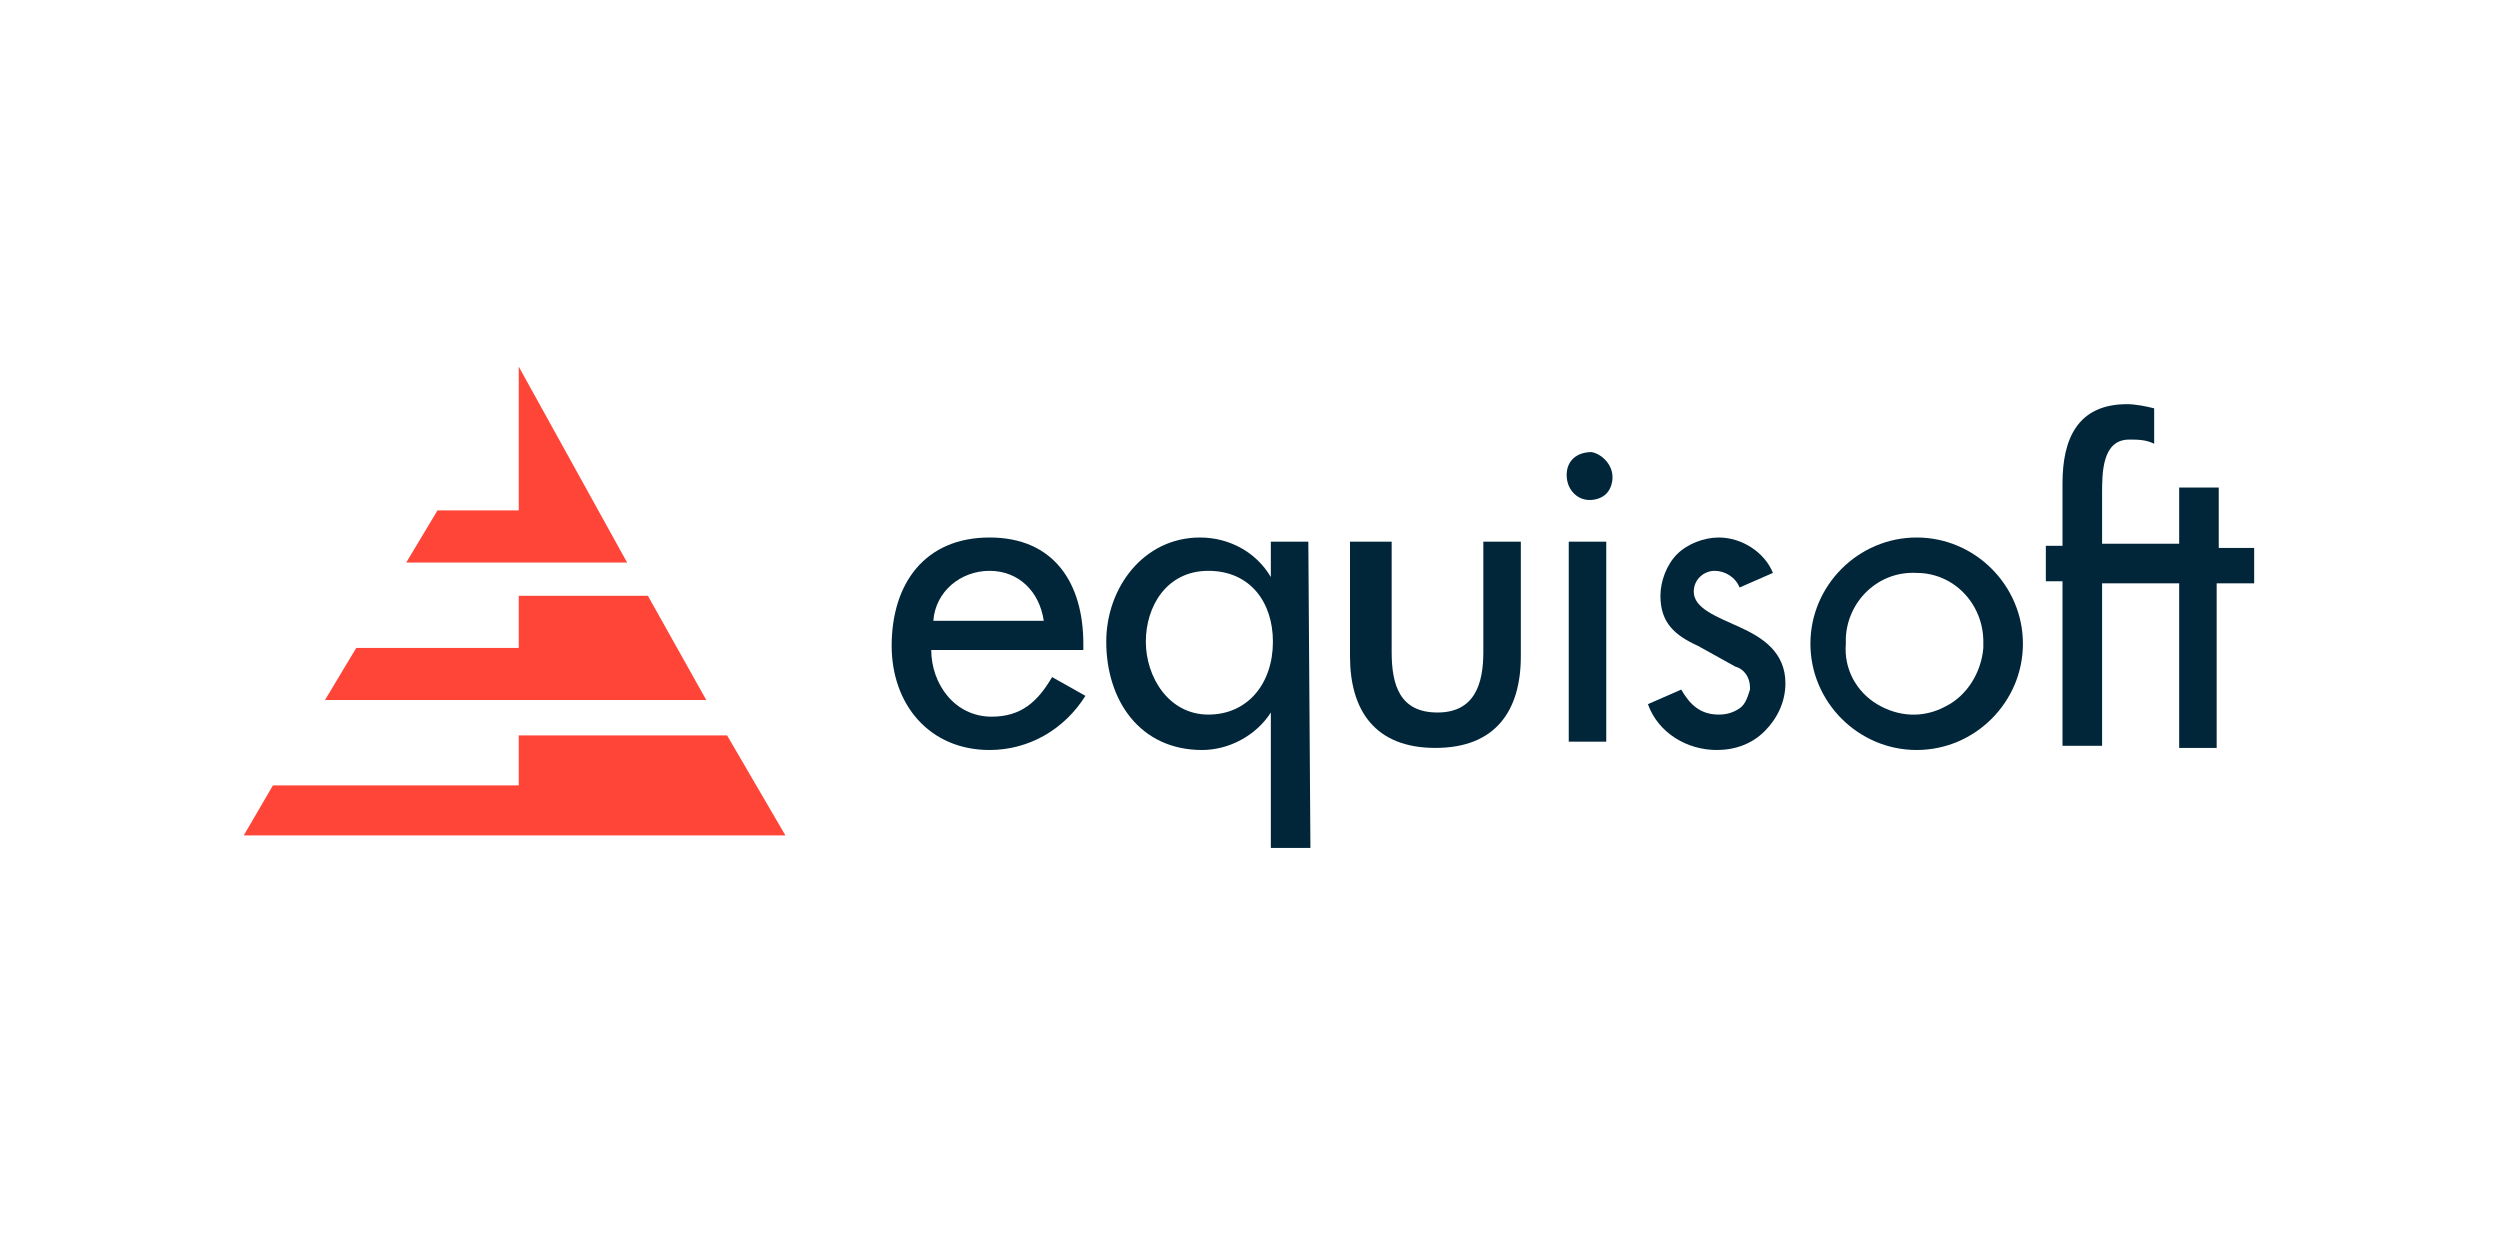 <?xml version="1.0" ?>
<svg xmlns="http://www.w3.org/2000/svg" viewBox="0 0 120 60" enable-background="new 0 0 120 60">
	<style type="text/css">
	.st0{fill:#012639;}
	.st1{fill:#FF4438;}
</style>
	<g>
		<path id="Shape" class="st0" d="M50.1,29.8c-0.2-1.4-1.2-2.4-2.6-2.4c-1.4,0-2.6,1-2.7,2.4H50.1z M44.7,31.2c0,1.6,1.1,3.2,2.9,3.2   c1.4,0,2.2-0.7,2.9-1.9l1.6,0.9C51.1,35,49.4,36,47.5,36c-2.9,0-4.7-2.2-4.7-5c0-3,1.6-5.2,4.7-5.2c3.1,0,4.5,2.2,4.5,5.1v0.3   L44.7,31.2L44.7,31.2z"/>
		<path id="Shape_1_" class="st0" d="M61.1,30.8c0-1.9-1.1-3.4-3.1-3.4c-2,0-3,1.7-3,3.4s1.1,3.5,3,3.5S61.1,32.8,61.1,30.8   L61.1,30.8z M62.9,40.7H61v-6.5h0c-0.7,1.1-2,1.8-3.3,1.8c-3,0-4.6-2.4-4.6-5.2c0-2.6,1.8-5,4.5-5c1.4,0,2.7,0.7,3.4,1.9h0V26h1.8   L62.9,40.7z"/>
		<path id="Path" class="st0" d="M66.8,26v5.3c0,1.6,0.4,2.9,2.2,2.9s2.2-1.4,2.2-2.9V26H73v5.5c0,2.6-1.2,4.4-4.1,4.4   s-4.1-1.8-4.1-4.4V26H66.8z"/>
		<path id="Path_1_" class="st0" d="M83.5,28.2c-0.2-0.5-0.7-0.8-1.2-0.8c-0.5,0-1,0.4-1,1c0,0.8,1.1,1.2,2.2,1.7   c1.1,0.5,2.2,1.2,2.2,2.7c0,0.9-0.4,1.7-1,2.3S83.3,36,82.4,36h0c-1.4,0-2.8-0.8-3.3-2.2l1.6-0.7c0.4,0.7,0.9,1.2,1.8,1.2   c0.4,0,0.7-0.1,1-0.3c0.3-0.2,0.4-0.6,0.5-0.9c0,0,0-0.1,0-0.1c0-0.5-0.3-0.9-0.7-1l-1.8-1c-1.1-0.5-1.8-1.1-1.8-2.4   c0-0.7,0.3-1.5,0.8-2c0.5-0.5,1.3-0.8,2-0.8l0,0c1.1,0,2.2,0.7,2.6,1.7L83.5,28.2z"/>
		<path id="Shape_2_" class="st0" d="M88.6,30.9c-0.1,1.2,0.5,2.3,1.5,2.9c1,0.6,2.2,0.7,3.3,0.1c1-0.5,1.7-1.6,1.8-2.8   c0-0.1,0-0.2,0-0.3c0-1.8-1.4-3.3-3.2-3.3c-1.8-0.1-3.3,1.3-3.4,3.1C88.6,30.8,88.6,30.9,88.6,30.9 M97.1,30.9   c0,2.8-2.3,5.1-5.1,5.1c-2.8,0-5.1-2.3-5.1-5.1c0-2.8,2.3-5.1,5.1-5.1C94.8,25.8,97.1,28.1,97.1,30.9"/>
		<path id="Path_2_" class="st0" d="M106.5,26.1v-2.7h-1.9v2.7h-3.7v-2.4c0-1,0-2.6,1.3-2.6c0.4,0,0.8,0,1.2,0.2v-1.7   c-0.4-0.1-0.9-0.2-1.3-0.2c-2.4,0-3.1,1.7-3.1,3.8v3h-0.8v1.7h0.8v7.9h1.9v-7.8h3.7v7.9h1.8v-7.9h1.8v-1.7H106.5z"/>
		<rect id="Rectangle" x="75.3" y="26" class="st0" width="1.8" height="9.6"/>
		<path id="Path_3_" class="st0" d="M77.4,22.9c0,0.3-0.1,0.6-0.3,0.8c-0.2,0.2-0.5,0.3-0.8,0.3l0,0c-0.6,0-1.1-0.5-1.1-1.2   s0.5-1.1,1.2-1.1C76.9,21.8,77.4,22.3,77.4,22.9"/>
		<polygon id="Path_4_" class="st1" points="24.9,17.6 24.9,24.5 21,24.5 19.5,27 30.1,27  "/>
		<polygon id="Path_5_" class="st1" points="24.9,35.3 24.9,37.7 13.1,37.7 11.7,40.1 37.7,40.1 34.9,35.3  "/>
		<polygon id="Path_6_" class="st1" points="31.1,28.6 24.9,28.6 24.9,31.1 17.1,31.1 15.6,33.6 33.9,33.6  "/>
	</g>
</svg>